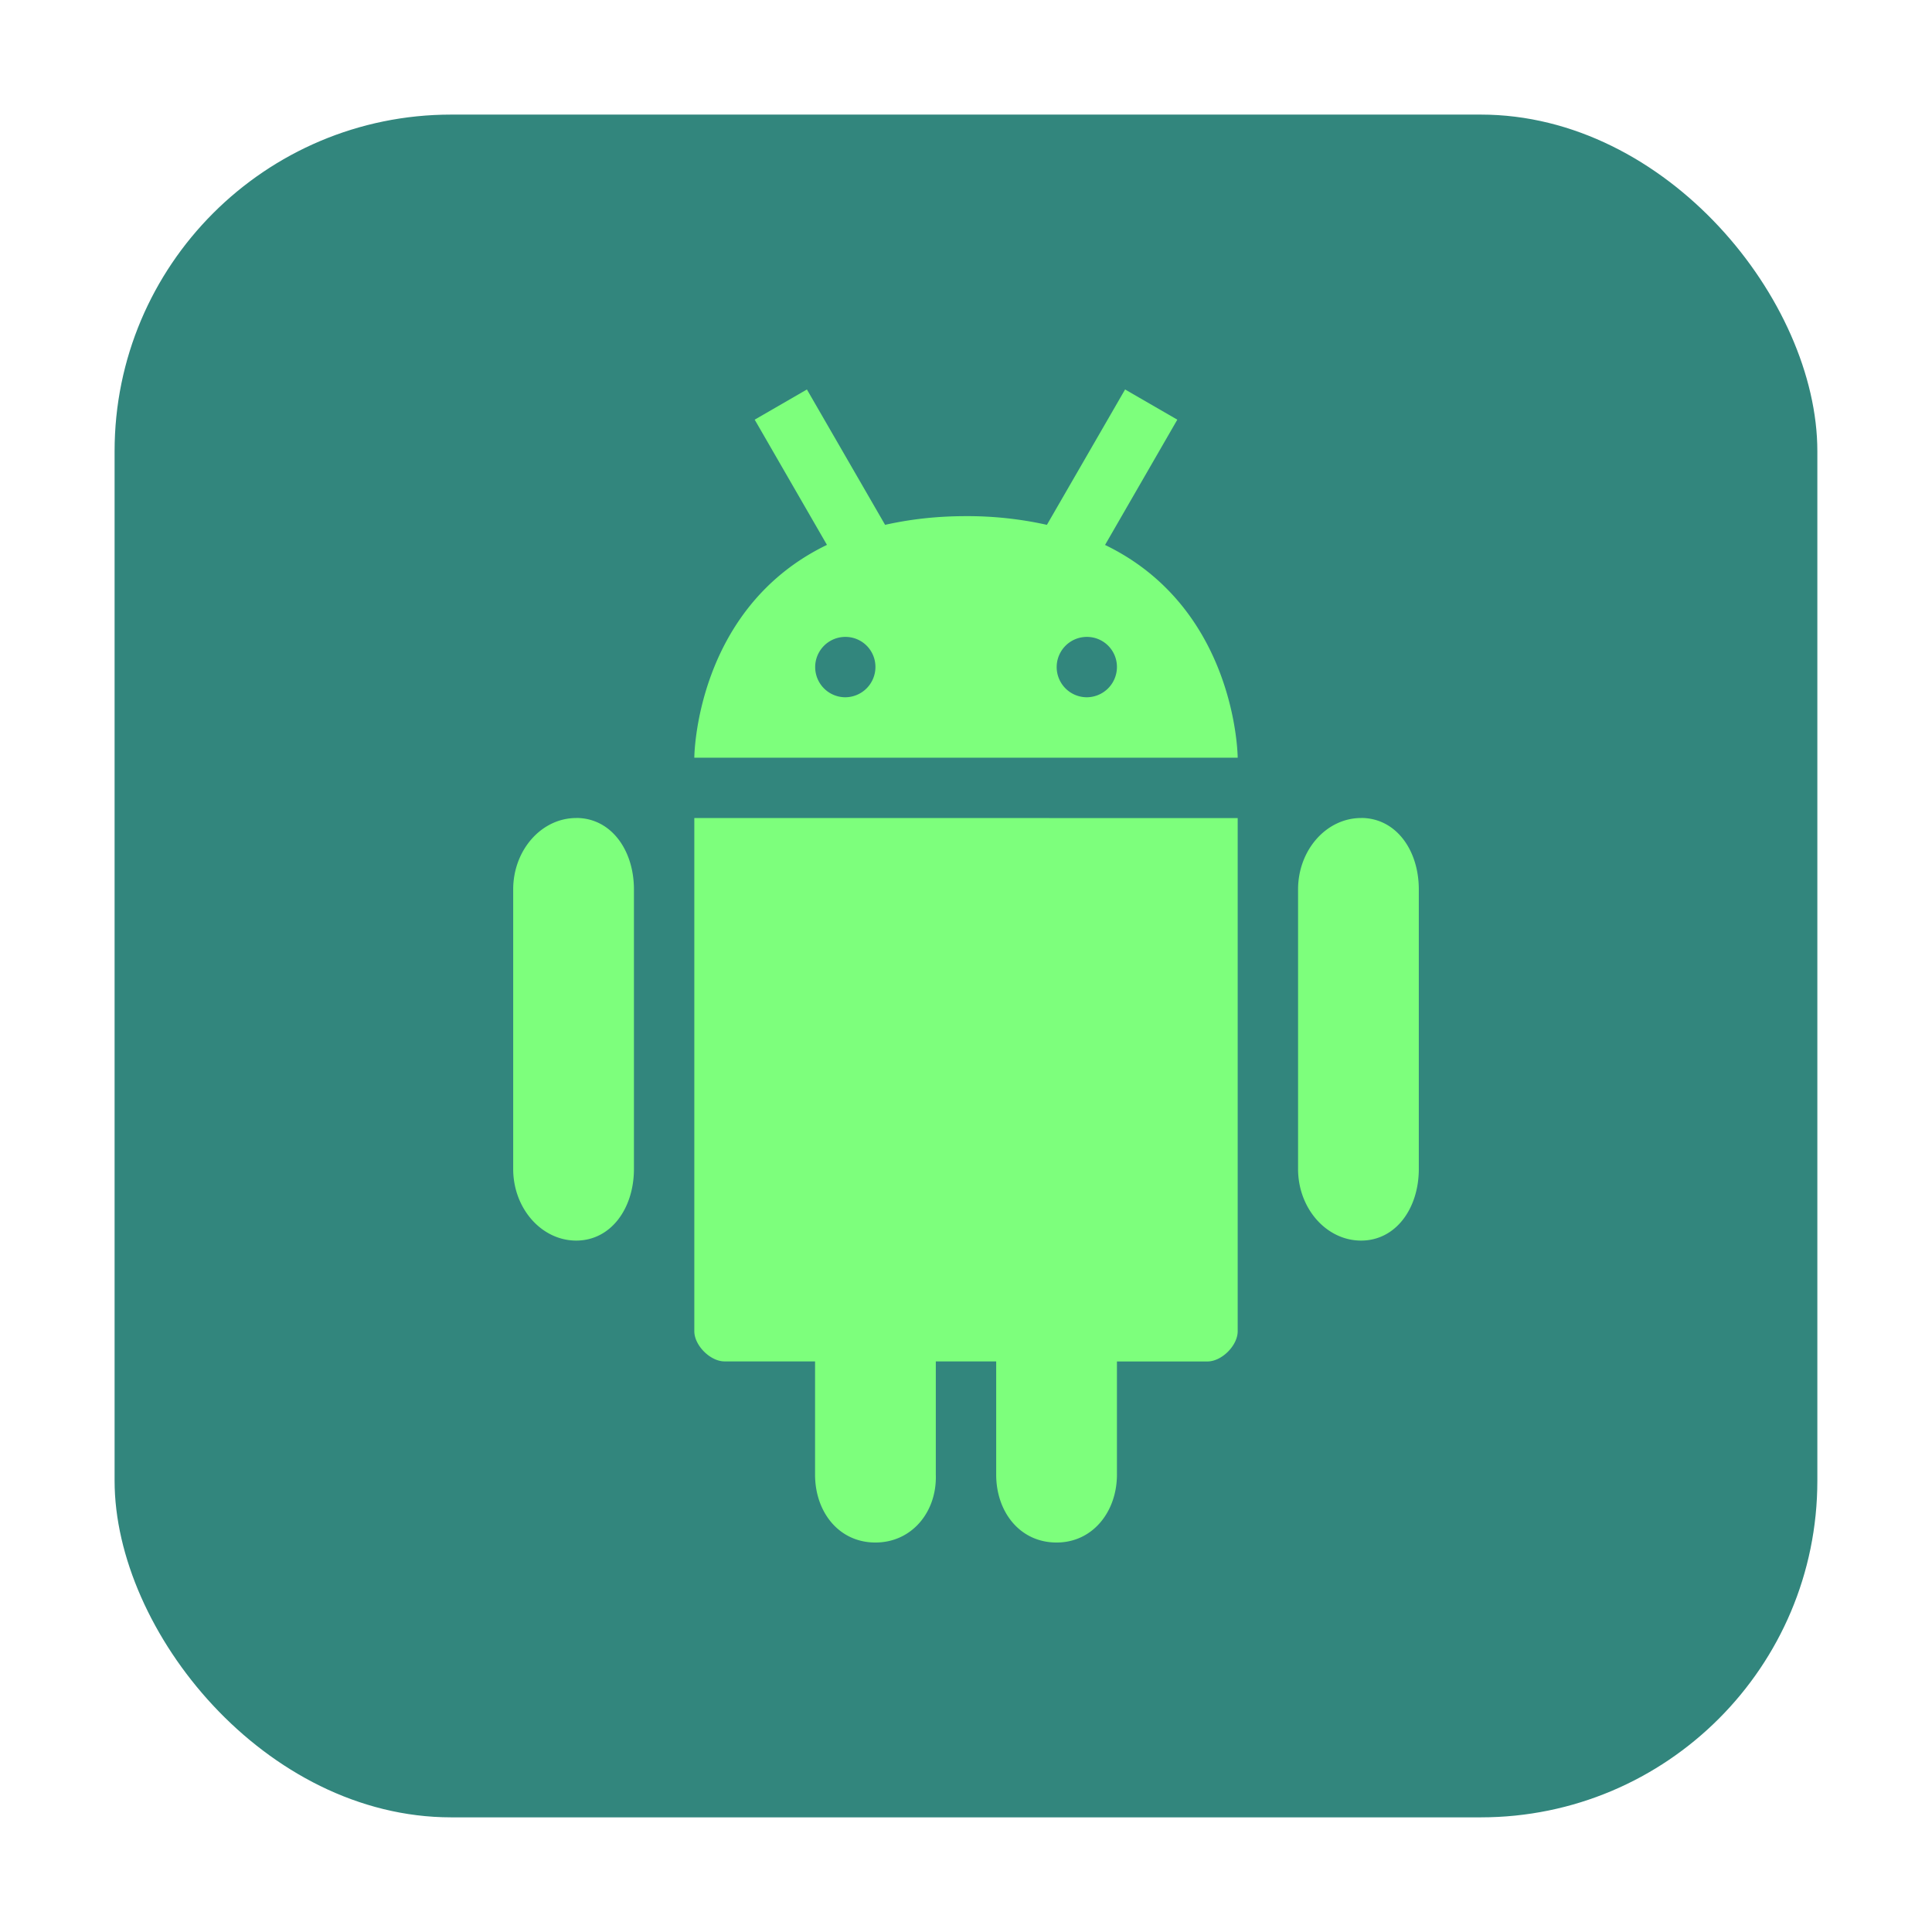 <svg xmlns="http://www.w3.org/2000/svg" height="32" width="32" version="1"><rect width="28.203" height="28.203" x="1.898" y="1.898" ry="5.575" fill="#32867d" fill-rule="evenodd"/><g fill="#7dff7c"><path d="M9.544 13.549c-.575 0-1.044.53-1.044 1.183v4.63c0 .653.469 1.186 1.044 1.186.575 0 .956-.533.956-1.186v-4.63c0-.654-.38-1.184-.956-1.184M11.5 13.549v8.5c0 .235.264.5.5.5h1.5v1.875c0 .622.396 1.125 1 1.125.6 0 1.02-.504 1-1.125v-1.875h1v1.875c0 .622.396 1.125 1 1.125.6 0 1-.512 1-1.125V22.55H20c.236 0 .5-.264.5-.5v-8.5zM22.544 13.549c-.575 0-1.044.53-1.044 1.183v4.63c0 .653.469 1.186 1.044 1.186.575 0 .956-.533.956-1.186v-4.63c0-.654-.38-1.184-.956-1.184M13.365 6.451l-.865.5 1.197 2.074C11.509 10.082 11.5 12.55 11.5 12.55h9s-.01-2.467-2.197-3.524L19.5 6.951l-.865-.5-1.295 2.242a6.059 6.059 0 0 0-1.338-.144c-.504 0-.944.055-1.342.144l-1.295-2.242zm.637 4.098c.277 0 .498.223.498.498a.502.502 0 0 1-.498.502.5.5 0 1 1 0-1zm4 0c.277 0 .498.223.498.498a.502.502 0 0 1-.498.502.5.5 0 1 1 0-1z"/></g></svg>